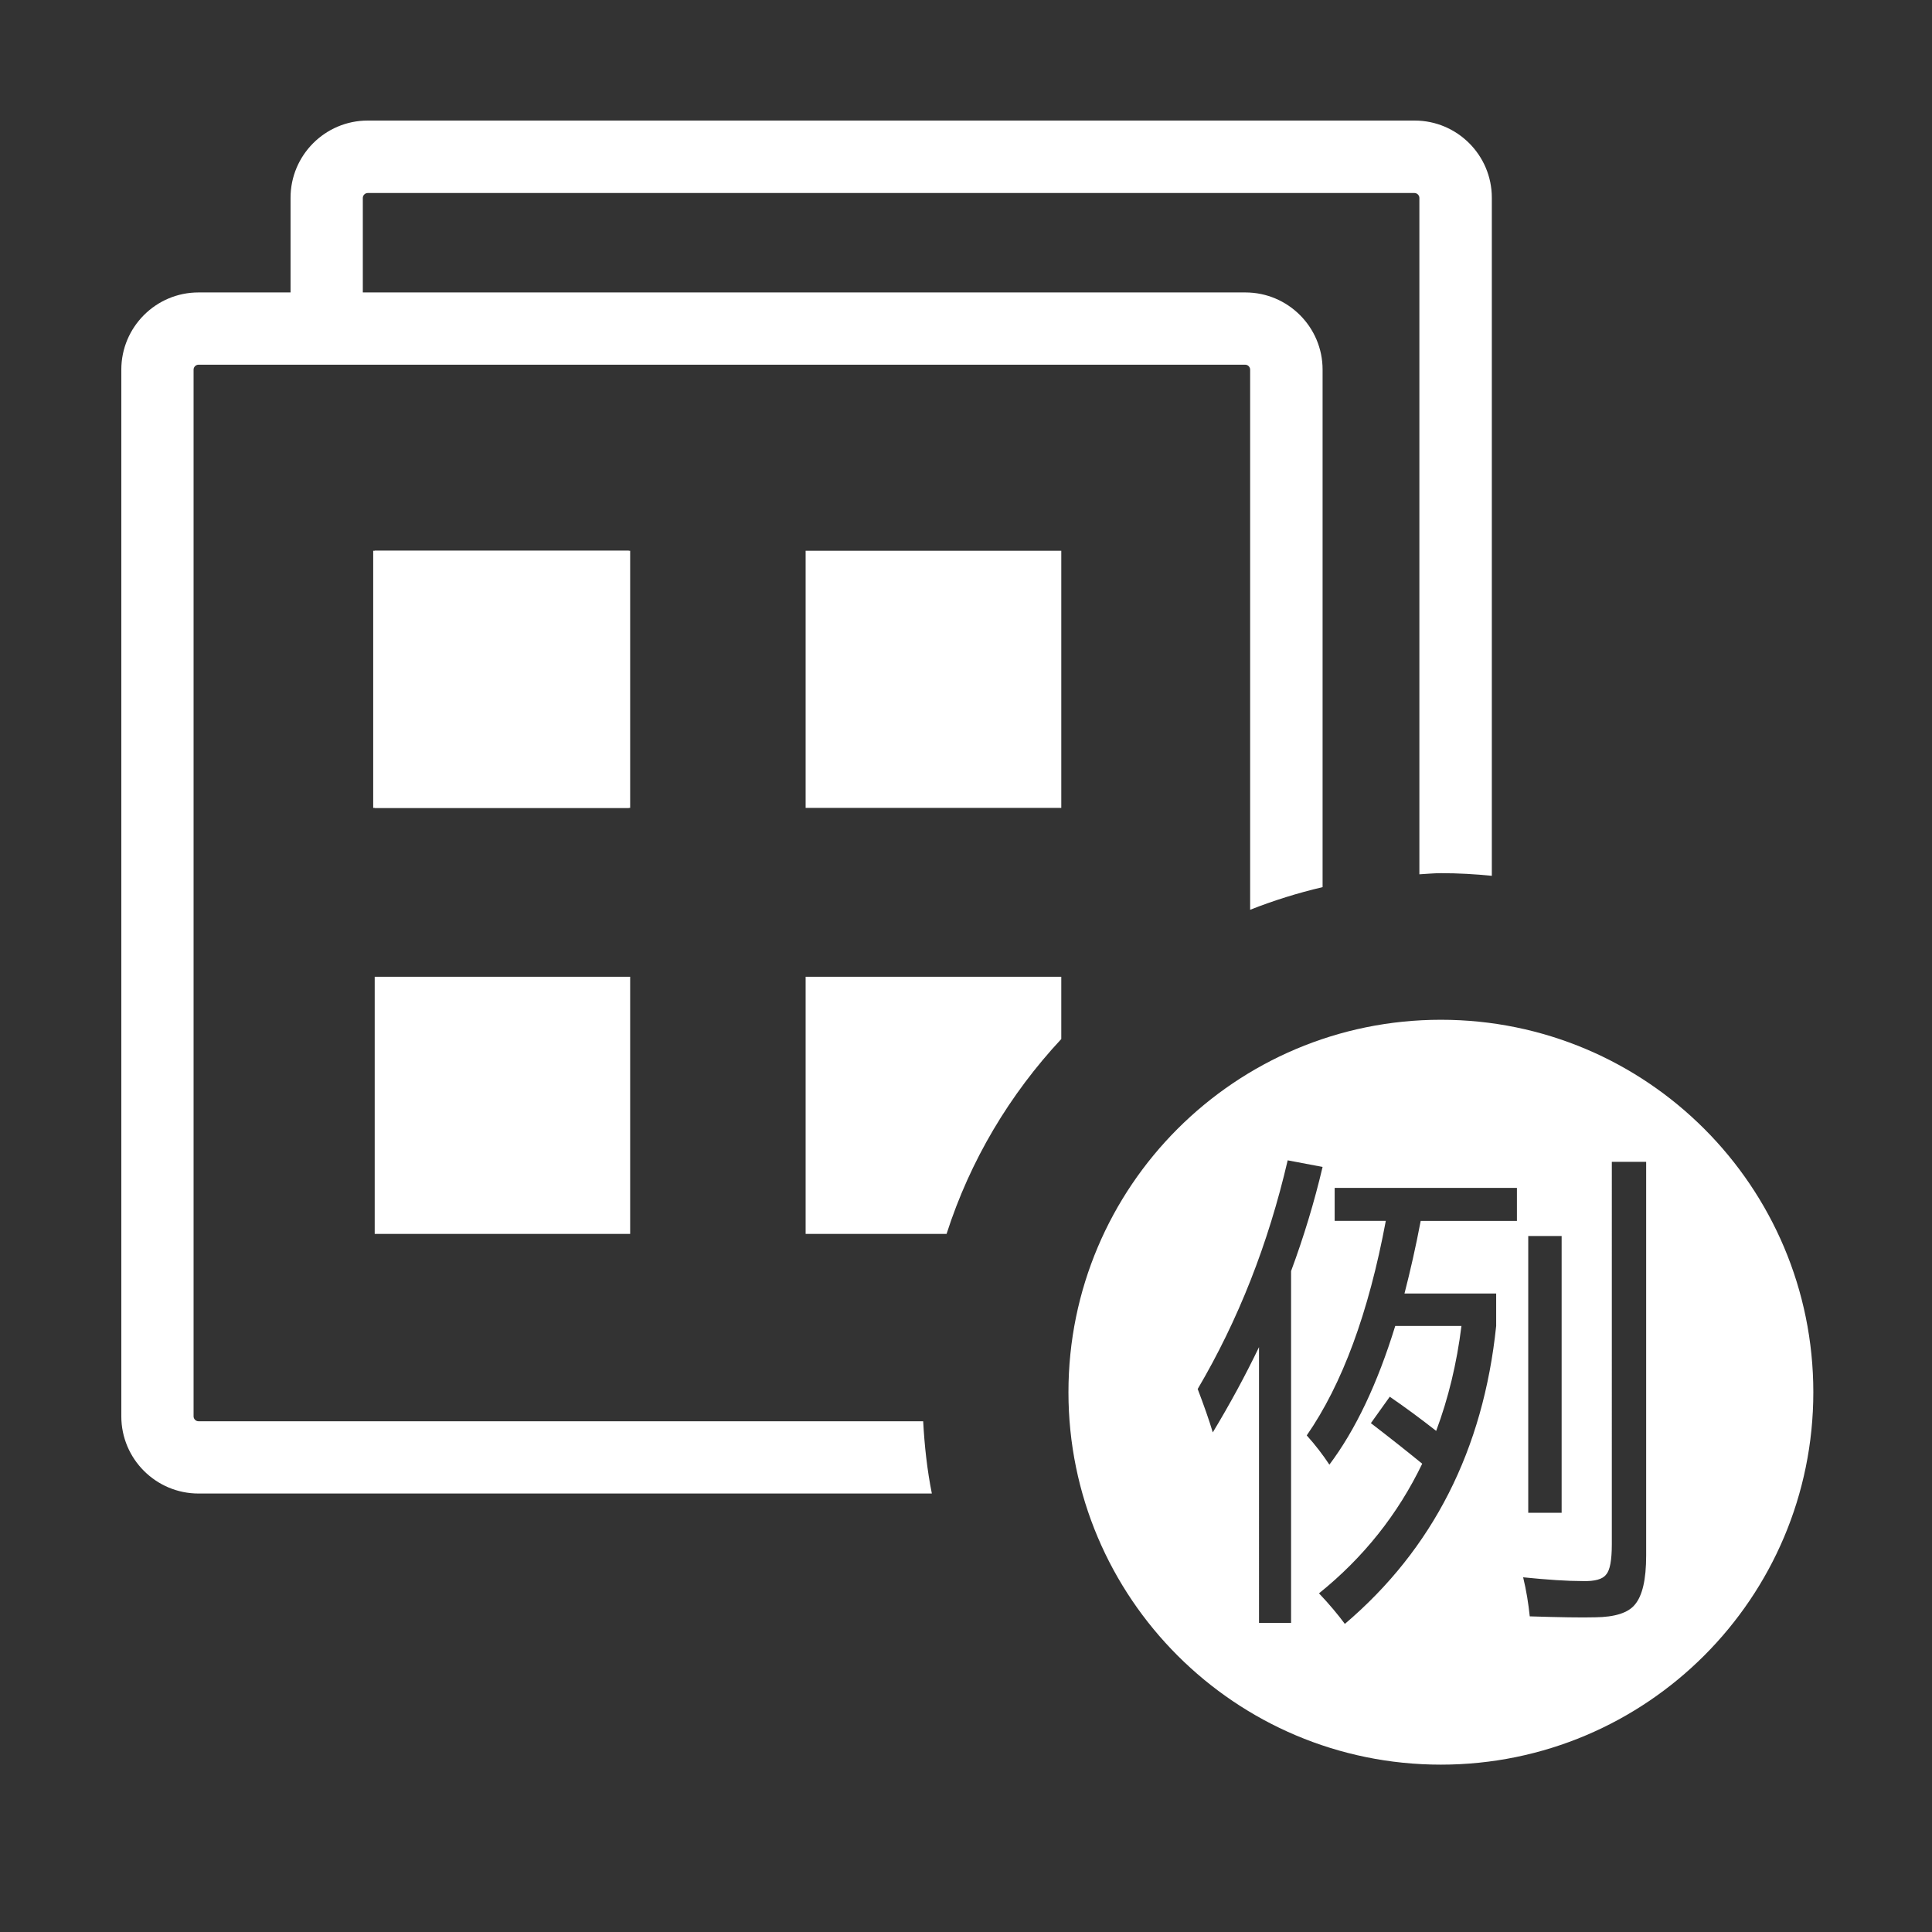 <?xml version="1.0" standalone="no"?><!DOCTYPE svg PUBLIC "-//W3C//DTD SVG 1.1//EN" "http://www.w3.org/Graphics/SVG/1.1/DTD/svg11.dtd"><svg t="1490584998880" class="icon" style="" viewBox="0 0 1024 1024" version="1.1" xmlns="http://www.w3.org/2000/svg" p-id="5234" xmlns:xlink="http://www.w3.org/1999/xlink" width="32" height="32"><rect x="0" y="0" width="1024" height="1024" fill="#333333" stroke="none"/><defs><style type="text/css"></style></defs><path d="M197.8 291.9h135.5v136.3H197.8V291.9z" p-id="5235" fill="#ffffff"></path><path d="M198.6 291.9H334v136.3H198.6V291.9zM427 291.9h135.5v136.3H427V291.9zM198.6 517.7H334V654H198.6V517.7zM562.5 550.7v-33H427V654h74.7c12.5-39 33.5-74 60.8-103.3z" p-id="5236" fill="#ffffff"></path><path d="M489.3 753.3H105.2c-1.4 0-2.6-1.2-2.6-2.6V195.9c0-1.4 1.2-2.6 2.6-2.6H660c1.4 0 2.6 1.2 2.6 2.6v286.3c12.4-4.9 25.2-8.9 38.4-12V195.9c0-22.6-18.4-40.9-40.9-40.9H192.3v-50.1c0-1.4 1.2-2.6 2.6-2.6h554.8c1.4 0 2.6 1.2 2.6 2.6v358.5c3.8-0.2 7.6-0.6 11.5-0.6 9.1 0 18 0.5 26.9 1.4V104.8c0-22.6-18.4-40.9-40.9-40.9H194.9c-22.6 0-40.9 18.4-40.9 40.9V155h-48.8c-22.6 0-40.9 18.4-40.9 40.9v554.8c0 22.6 18.4 40.9 40.9 40.9h388.7c-2.5-12.5-3.9-25.3-4.6-38.3z" p-id="5237" fill="#ffffff"></path><path d="M763.7 540.5c-109 0-197.4 88.4-197.4 197.4s88.4 197.4 197.4 197.4 197.4-88.4 197.4-197.4-88.3-197.4-197.4-197.4zM810 655.1h17.7v146.7H810V655.1zM684.3 860.2h-17V714c-7.3 15.2-15.5 30.3-24.5 45.2-2-6.7-4.7-14.3-8-23 21.5-36.5 37.4-76.9 47.7-121.2l18.5 3.5c-4.4 18.7-10 37.1-16.7 55.2v186.5zM804 647.1h-51c-2.6 13.7-5.5 26.5-8.6 38.5H793v17.2c-6.8 65.6-33.6 118.3-80.2 157.9-3.7-5-8.2-10.4-13.7-16.2 23.6-19 41.8-41.9 54.7-68.7-8.2-6.7-17.3-13.9-27.2-21.5l10-14c7.6 5.2 15.8 11.2 24.6 18.1 6.4-17.1 10.9-35.6 13.4-55.6h-35.1c-9.4 30.5-21 55-34.9 73.5-3.5-5.3-7.5-10.5-12-15.5 18.8-27.1 32.8-65 41.9-113.7h-27.1v-17.5H804v17.5z m68.5 177.4c0 12.7-2 21.3-6 26-3.5 4.3-10.5 6.6-21 6.7-7.2 0.2-18.7 0-34.7-0.5-0.7-6.8-1.8-13.7-3.5-20.7 12.8 1.3 23.3 2 31.5 2 6.5 0.2 10.7-1 12.5-3.5 2-2.2 3-7.5 3-16V615.8h18.2v208.7z" p-id="5238" fill="#ffffff"></path></svg>